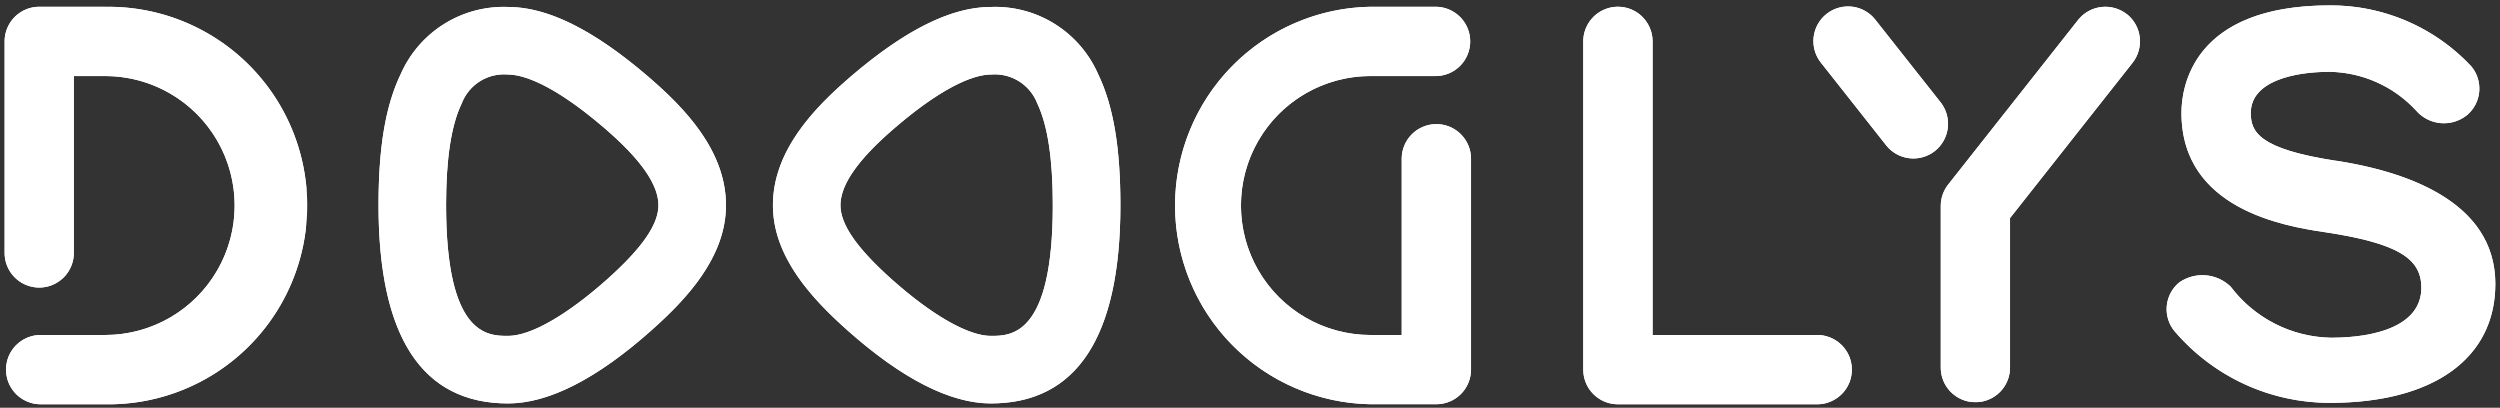 <svg xmlns="http://www.w3.org/2000/svg" viewBox="0 0 175.5 28.624"><rect x="0" y="0" width="175.5" height="28.624" fill="#333333" stroke="none"/><defs><clipPath id="a"><path d="M127.569 23.516h-11.558V2.907a2.433 2.433 0 0 0-4.866 0V25.95a2.432 2.432 0 0 0 2.435 2.43h13.989a2.432 2.432 0 0 0 0-4.864" fill="#fff"/></clipPath><clipPath id="b"><path d="M149.307 1a2.444 2.444 0 0 0-3.424.4l-9.123 11.557a2.441 2.441 0 0 0-.519 1.51v11.287a2.432 2.432 0 1 0 4.863 0V15.309l8.6-10.9a2.438 2.438 0 0 0-.4-3.418" fill="#fff"/></clipPath><clipPath id="c"><path d="M136.233 7.189L131.661 1.4a2.433 2.433 0 1 0-3.819 3.015l4.57 5.788a2.437 2.437 0 0 0 3.414.4 2.439 2.439 0 0 0 .407-3.417" fill="#fff"/></clipPath><clipPath id="d"><path d="M163.993 11.287c-5.457-.83-5.987-2.055-5.987-3.358 0-2.222 3.01-2.887 5.541-2.887a8.455 8.455 0 0 1 6.078 2.736 2.585 2.585 0 0 0 3.562.3 2.433 2.433 0 0 0 .292-3.426A13.5 13.5 0 0 0 163.553.38c-9.661 0-10.414 5.775-10.414 7.549 0 6.766 7.263 7.948 10.006 8.36 5.205.783 6.828 1.859 6.834 3.9.006 2.722-3.3 3.519-6.344 3.519a9.023 9.023 0 0 1-7.035-3.578 2.849 2.849 0 0 0-3.621-.3 2.428 2.428 0 0 0-.319 3.427 14.308 14.308 0 0 0 10.891 5.023c7.275 0 11.621-3.121 11.621-8.35 0-5.98-6.7-7.957-11.181-8.647" fill="#fff"/></clipPath><clipPath id="e"><path d="M7.379.476H2.755A2.43 2.43 0 0 0 .324 2.907v14.8a2.43 2.43 0 1 0 4.859 0V5.339h2.2a9.088 9.088 0 0 1 0 18.177H2.855a2.432 2.432 0 1 0 0 4.864h4.524a13.952 13.952 0 1 0 0-27.9" fill="#fff"/></clipPath><clipPath id="f"><path d="M100.832 8.713a2.433 2.433 0 0 0-2.432 2.429v12.374h-2.195a9.088 9.088 0 0 1 0-18.177h4.522a2.432 2.432 0 1 0 0-4.863h-4.522a13.952 13.952 0 0 0 0 27.9h4.627a2.433 2.433 0 0 0 2.434-2.43V11.142a2.432 2.432 0 0 0-2.434-2.429" fill="#fff"/></clipPath><clipPath id="g"><path d="M69.562 28.32c-2.853 0-6.241-1.726-10.077-5.137-2.43-2.168-5.225-5.116-5.225-8.774 0-3.86 2.937-6.867 5.491-9.059C63.577 2.079 66.789.49 69.562.49a7.885 7.885 0 0 1 7.532 4.728c1.064 2.212 1.558 5.134 1.558 9.19 0 9.232-3.057 13.911-9.09 13.911m0-23.087c-.883 0-2.939.48-6.723 3.724C60.26 11.165 59 12.945 59 14.409c0 1.359 1.16 3.022 3.635 5.231 2.816 2.5 5.339 3.94 6.925 3.94 1.413 0 4.345 0 4.345-9.171 0-3.273-.36-5.607-1.086-7.144a3.194 3.194 0 0 0-3.259-2.032" fill="#fff"/></clipPath><clipPath id="h"><path d="M35.663 28.32c-6.036 0-9.09-4.679-9.09-13.911 0-4.057.488-6.978 1.551-9.19A7.893 7.893 0 0 1 35.663.49c2.773 0 5.987 1.589 9.807 4.86 2.556 2.191 5.493 5.2 5.493 9.059 0 3.658-2.788 6.606-5.226 8.774-3.831 3.41-7.219 5.137-10.074 5.137m0-23.087a3.178 3.178 0 0 0-3.252 2.032c-.737 1.536-1.094 3.87-1.094 7.144 0 9.171 2.935 9.171 4.346 9.171 1.588 0 4.1-1.439 6.922-3.94 2.48-2.21 3.637-3.872 3.637-5.231 0-1.464-1.255-3.244-3.831-5.452-3.791-3.244-5.839-3.724-6.728-3.724" fill="#fff"/></clipPath></defs><g data-name="Слой 2"><path d="M127.569 23.516h-11.558V2.907a2.433 2.433 0 0 0-4.866 0V25.95a2.432 2.432 0 0 0 2.435 2.43h13.989a2.432 2.432 0 0 0 0-4.864" fill="#fff"/><g clip-path="url(#a)"><path fill="#fff" d="M110.82 28.378l.324-28.122 19.179.22-.324 28.122z"/></g><path d="M149.307 1a2.444 2.444 0 0 0-3.424.4l-9.123 11.557a2.441 2.441 0 0 0-.519 1.51v11.287a2.432 2.432 0 1 0 4.863 0V15.309l8.6-10.9a2.438 2.438 0 0 0-.4-3.418" fill="#fff"/><g clip-path="url(#b)"><path fill="#fff" d="M135.915 28.182l.328-28.183 14.618.17-.328 28.182z"/></g><path d="M136.233 7.189L131.661 1.4a2.433 2.433 0 1 0-3.819 3.015l4.57 5.788a2.437 2.437 0 0 0 3.414.4 2.439 2.439 0 0 0 .407-3.417" fill="#fff"/><g clip-path="url(#c)"><path fill="#fff" d="M126.88 11.125l.129-11.077 10.18.119-.13 11.077z"/></g><path d="M163.993 11.287c-5.457-.83-5.987-2.055-5.987-3.358 0-2.222 3.01-2.887 5.541-2.887a8.455 8.455 0 0 1 6.078 2.736 2.585 2.585 0 0 0 3.562.3 2.433 2.433 0 0 0 .292-3.426A13.5 13.5 0 0 0 163.553.38c-9.661 0-10.414 5.775-10.414 7.549 0 6.766 7.263 7.948 10.006 8.36 5.205.783 6.828 1.859 6.834 3.9.006 2.722-3.3 3.519-6.344 3.519a9.023 9.023 0 0 1-7.035-3.578 2.849 2.849 0 0 0-3.621-.3 2.428 2.428 0 0 0-.319 3.427 14.308 14.308 0 0 0 10.891 5.023c7.275 0 11.621-3.121 11.621-8.35 0-5.98-6.7-7.957-11.181-8.647" fill="#fff"/><g clip-path="url(#d)"><path fill="#fff" d="M151.476 28.282l.328-28.175 23.695.275-.327 28.175z"/></g><path d="M7.379.476H2.755A2.43 2.43 0 0 0 .324 2.907v14.8a2.43 2.43 0 1 0 4.859 0V5.339h2.2a9.088 9.088 0 0 1 0 18.177H2.855a2.432 2.432 0 1 0 0 4.864h4.524a13.952 13.952 0 1 0 0-27.9" fill="#fff"/><g clip-path="url(#e)"><path fill="#fff" d="M.001 28.377L.327.23l21.33.247-.325 28.148z"/></g><path d="M100.832 8.713a2.433 2.433 0 0 0-2.432 2.429v12.374h-2.195a9.088 9.088 0 0 1 0-18.177h4.522a2.432 2.432 0 1 0 0-4.863h-4.522a13.952 13.952 0 0 0 0 27.9h4.627a2.433 2.433 0 0 0 2.434-2.43V11.142a2.432 2.432 0 0 0-2.434-2.429" fill="#fff"/><g clip-path="url(#f)"><path fill="#fff" d="M81.934 28.377L82.26.23l21.33.247-.326 28.147z"/></g><path d="M69.562 28.32c-2.853 0-6.241-1.726-10.077-5.137-2.43-2.168-5.225-5.116-5.225-8.774 0-3.86 2.937-6.867 5.491-9.059C63.577 2.079 66.789.49 69.562.49a7.885 7.885 0 0 1 7.532 4.728c1.064 2.212 1.558 5.134 1.558 9.19 0 9.232-3.057 13.911-9.09 13.911m0-23.087c-.883 0-2.939.48-6.723 3.724C60.26 11.165 59 12.945 59 14.409c0 1.359 1.16 3.022 3.635 5.231 2.816 2.5 5.339 3.94 6.925 3.94 1.413 0 4.345 0 4.345-9.171 0-3.273-.36-5.607-1.086-7.144a3.194 3.194 0 0 0-3.259-2.032" fill="#fff"/><g clip-path="url(#g)"><path fill="#fff" d="M53.934 28.316L54.26.206l24.716.286-.325 28.11z"/></g><path d="M35.663 28.32c-6.036 0-9.09-4.679-9.09-13.911 0-4.057.488-6.978 1.551-9.19A7.893 7.893 0 0 1 35.663.49c2.773 0 5.987 1.589 9.807 4.86 2.556 2.191 5.493 5.2 5.493 9.059 0 3.658-2.788 6.606-5.226 8.774-3.831 3.41-7.219 5.137-10.074 5.137m0-23.087a3.178 3.178 0 0 0-3.252 2.032c-.737 1.536-1.094 3.87-1.094 7.144 0 9.171 2.935 9.171 4.346 9.171 1.588 0 4.1-1.439 6.922-3.94 2.48-2.21 3.637-3.872 3.637-5.231 0-1.464-1.255-3.244-3.831-5.452-3.791-3.244-5.839-3.724-6.728-3.724" fill="#fff"/><g clip-path="url(#h)"><path fill="#fff" d="M26.251 28.316l.326-28.11 24.71.287-.326 28.11z"/></g></g></svg>